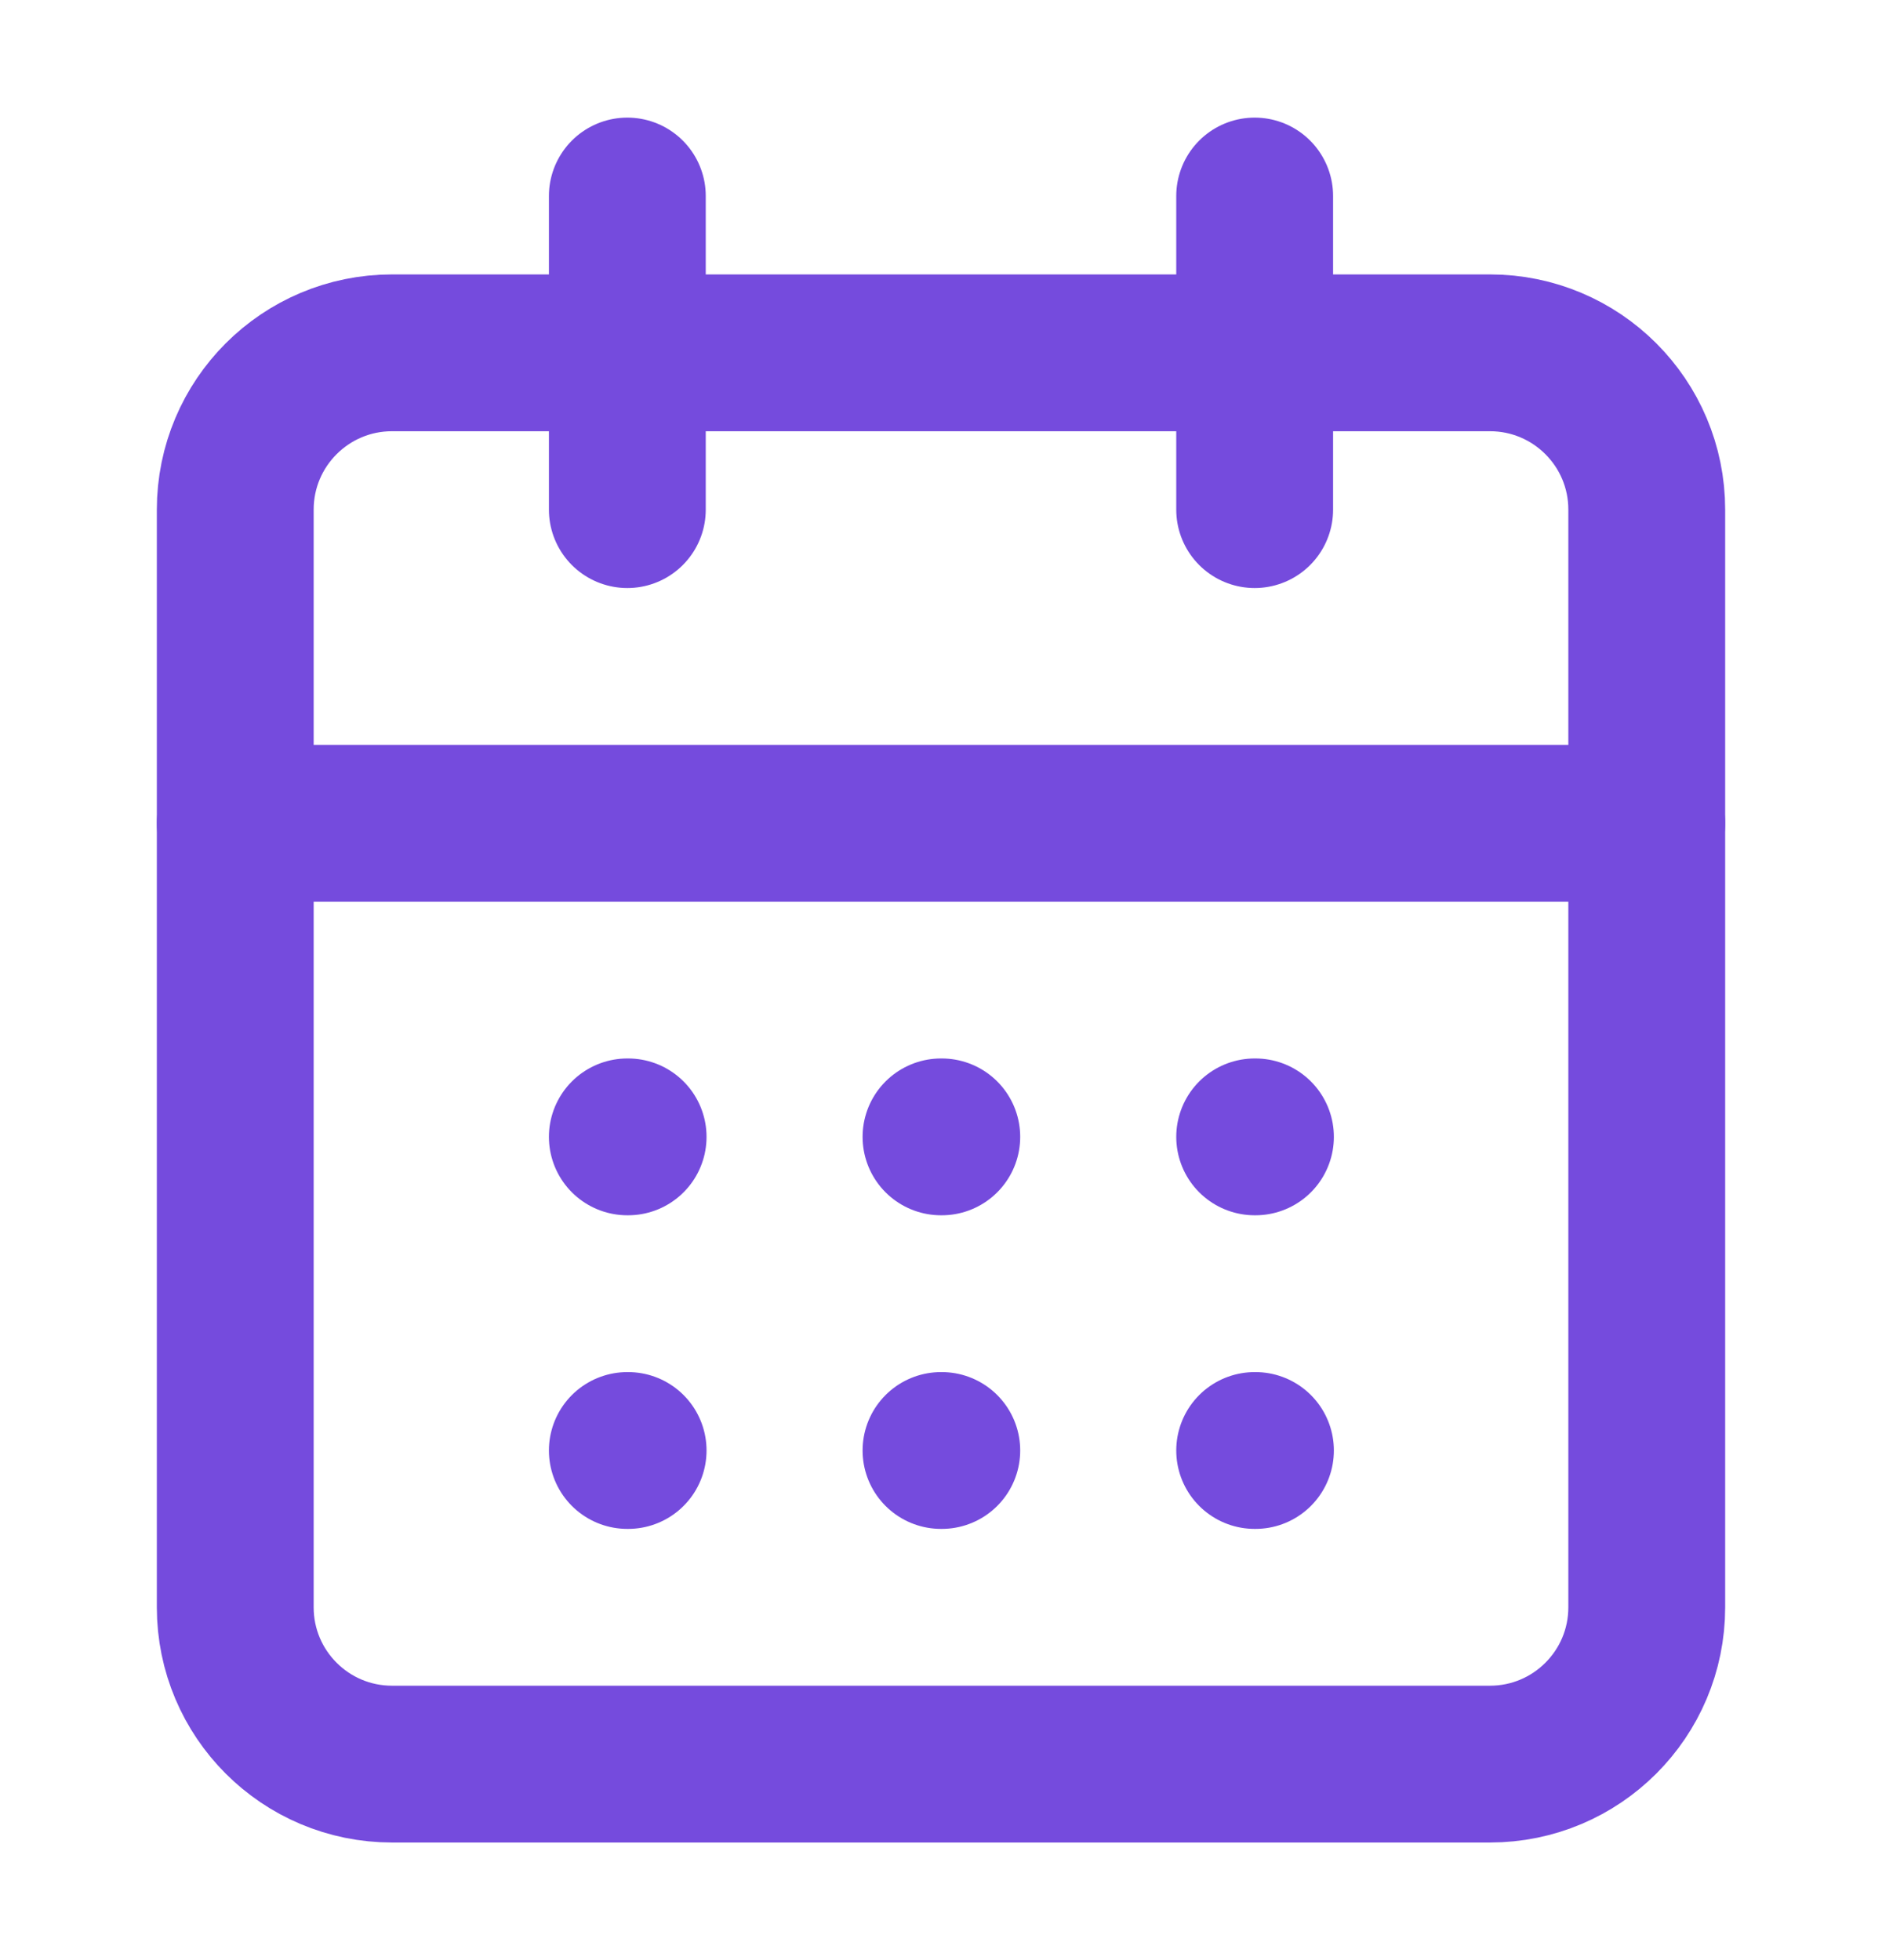 <svg width="24" height="25" viewBox="0 0 24 25" fill="none" xmlns="http://www.w3.org/2000/svg">
<path d="M19 4.5H5C3.895 4.5 3 5.395 3 6.5V20.5C3 21.605 3.895 22.5 5 22.5H19C20.105 22.5 21 21.605 21 20.5V6.5C21 5.395 20.105 4.5 19 4.5Z" stroke="#754BDD" stroke-width="2" stroke-linecap="round" stroke-linejoin="round"/>
<path d="M16 2.5V6.5" stroke="#754BDD" stroke-width="2" stroke-linecap="round" stroke-linejoin="round"/>
<path d="M8 2.5V6.5" stroke="#754BDD" stroke-width="2" stroke-linecap="round" stroke-linejoin="round"/>
<path d="M3 10.5H21" stroke="#754BDD" stroke-width="2" stroke-linecap="round" stroke-linejoin="round"/>
<path d="M8 14.5H8.01" stroke="#754BDD" stroke-width="2" stroke-linecap="round" stroke-linejoin="round"/>
<path d="M12 14.5H12.01" stroke="#754BDD" stroke-width="2" stroke-linecap="round" stroke-linejoin="round"/>
<path d="M16 14.5H16.01" stroke="#754BDD" stroke-width="2" stroke-linecap="round" stroke-linejoin="round"/>
<path d="M8 18.5H8.01" stroke="#754BDD" stroke-width="2" stroke-linecap="round" stroke-linejoin="round"/>
<path d="M12 18.5H12.01" stroke="#754BDD" stroke-width="2" stroke-linecap="round" stroke-linejoin="round"/>
<path d="M16 18.5H16.01" stroke="#754BDD" stroke-width="2" stroke-linecap="round" stroke-linejoin="round"/>
</svg>
